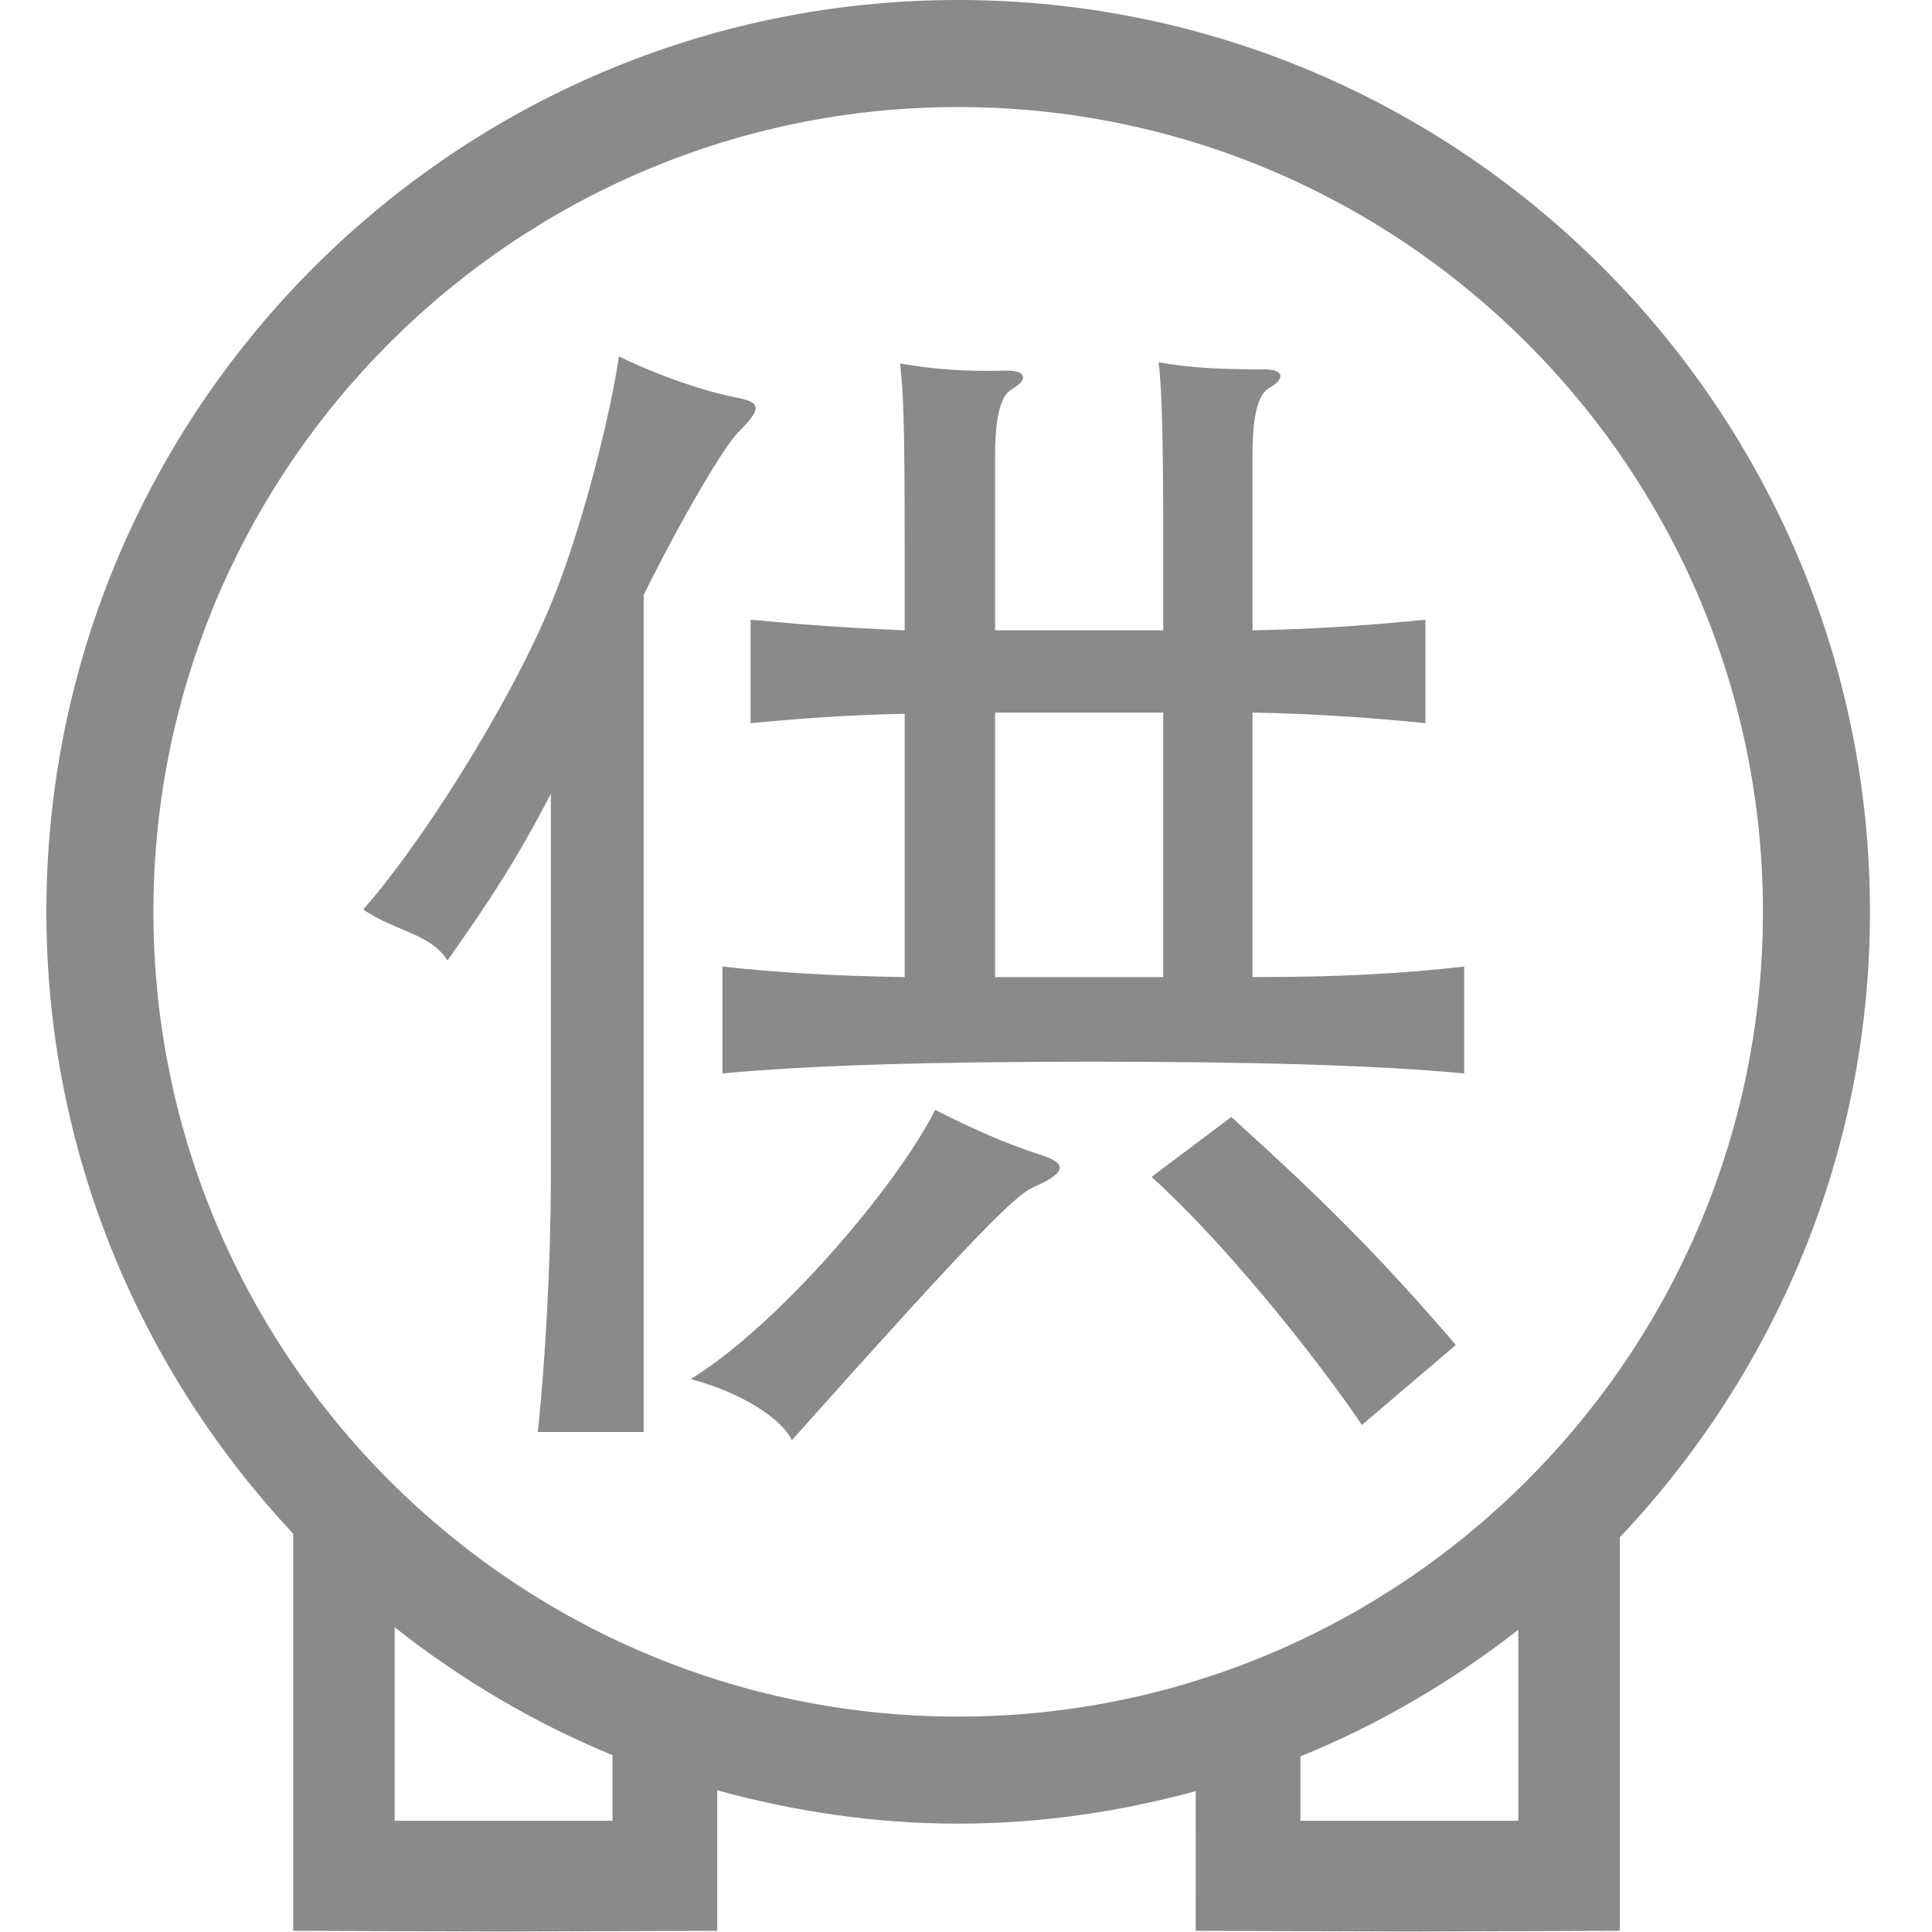 <?xml version="1.0" standalone="no"?><!DOCTYPE svg PUBLIC "-//W3C//DTD SVG 1.1//EN" "http://www.w3.org/Graphics/SVG/1.1/DTD/svg11.dtd"><svg t="1577261505833" class="icon" viewBox="0 0 1024 1024" version="1.1" xmlns="http://www.w3.org/2000/svg" p-id="1121" xmlns:xlink="http://www.w3.org/1999/xlink" width="200" height="200"><defs><style type="text/css"></style></defs><path d="M991.121 483.273c0-266.484-216.788-483.273-483.273-483.273S24.576 216.788 24.576 483.273c0 127.428 49.938 243.16 130.811 329.598L155.387 1023.381l109.734 0.374 115.014-0.367 0.007-74.495c40.755 11.198 83.442 17.681 127.706 17.681 43.615 0 85.69-6.333 125.909-17.216l0.007 74.031 115.011 0.367 109.738-0.374L858.514 814.847C940.466 728.209 991.121 611.661 991.121 483.273zM324.644 965.039 209.162 965.039 209.162 862.466c34.976 27.611 73.691 50.61 115.482 67.802L324.644 965.039zM81.308 483.273c0-235.182 191.359-426.541 426.541-426.541s426.541 191.359 426.541 426.541c0 235.21-191.359 426.568-426.541 426.568S81.308 718.483 81.308 483.273zM689.252 965.039l0-34.111c41.759-16.984 80.475-39.741 115.486-67.12l0 101.231L689.252 965.039zM390.354 210.738c-18.654-3.752-41.698-11.828-62.308-21.829-4.935 33.653-20.548 94.106-36.09 131.477-22.438 54.201-69.591 128.039-99.46 161.661 17.436 11.863 35.933 12.767 44.653 27.094 20.544-29.263 35.477-51.058 54.806-88.464l0 204.364c0 44.841-3.109 98.433-6.893 133.945l56.092 0L341.154 315.387c19.33-39.234 42.373-78.498 49.875-85.965C404.073 216.345 403.464 213.237 390.354 210.738zM551.131 611.964c-19.33-6.248-36.765-14.327-55.487-23.683-19.935 39.87-82.852 114.007-129.552 142.661 26.156 6.861 47.985 20.58 53.593 32.407 99.007-110.902 118.333-129.587 127.728-133.949C566.063 621.293 565.459 616.326 551.131 611.964zM663.857 377.695c36.761 0.641 66.701 3.109 91.639 5.608l0-54.842c-25.547 2.503-54.877 5.002-91.639 5.612L663.857 241.892c0-20.58 2.499-32.404 8.715-36.156 8.787-4.967 8.111-9.969-2.432-9.969-23.11 0-37.438-0.605-56.092-3.714 1.894 13.683 2.499 43.588 2.499 97.179l0 44.841-89.139 0 0-91.572c0-20.544 2.503-32.408 8.787-36.121 8.72-5.002 8.044-9.969-2.499-9.969-23.047 0.609-38.051-0.645-56.7-3.752 1.824 14.327 2.499 31.763 2.499 97.183l0 44.231c-29.94-1.218-55.483-3.109-81.638-5.612l0 54.842c26.156-2.499 51.093-4.358 81.638-4.967l0 139.556c-38.655-0.641-69.204-2.499-96.575-5.608l0 56.666c46.091-4.358 110.902-6.217 196.257-6.217s150.772 1.858 196.863 6.217l0-56.666c-32.439 3.714-65.417 5.608-112.183 5.608L663.857 377.695zM616.547 517.893l-89.139 0L527.408 377.695l89.139 0L616.547 517.893zM652.637 592.029l-42.307 31.763c36.09 32.404 84.071 90.963 111.511 131.446l49.804-42.373C730.558 664.916 698.794 633.761 652.637 592.029z" p-id="1122" fill="#8a8a8a"></path></svg>